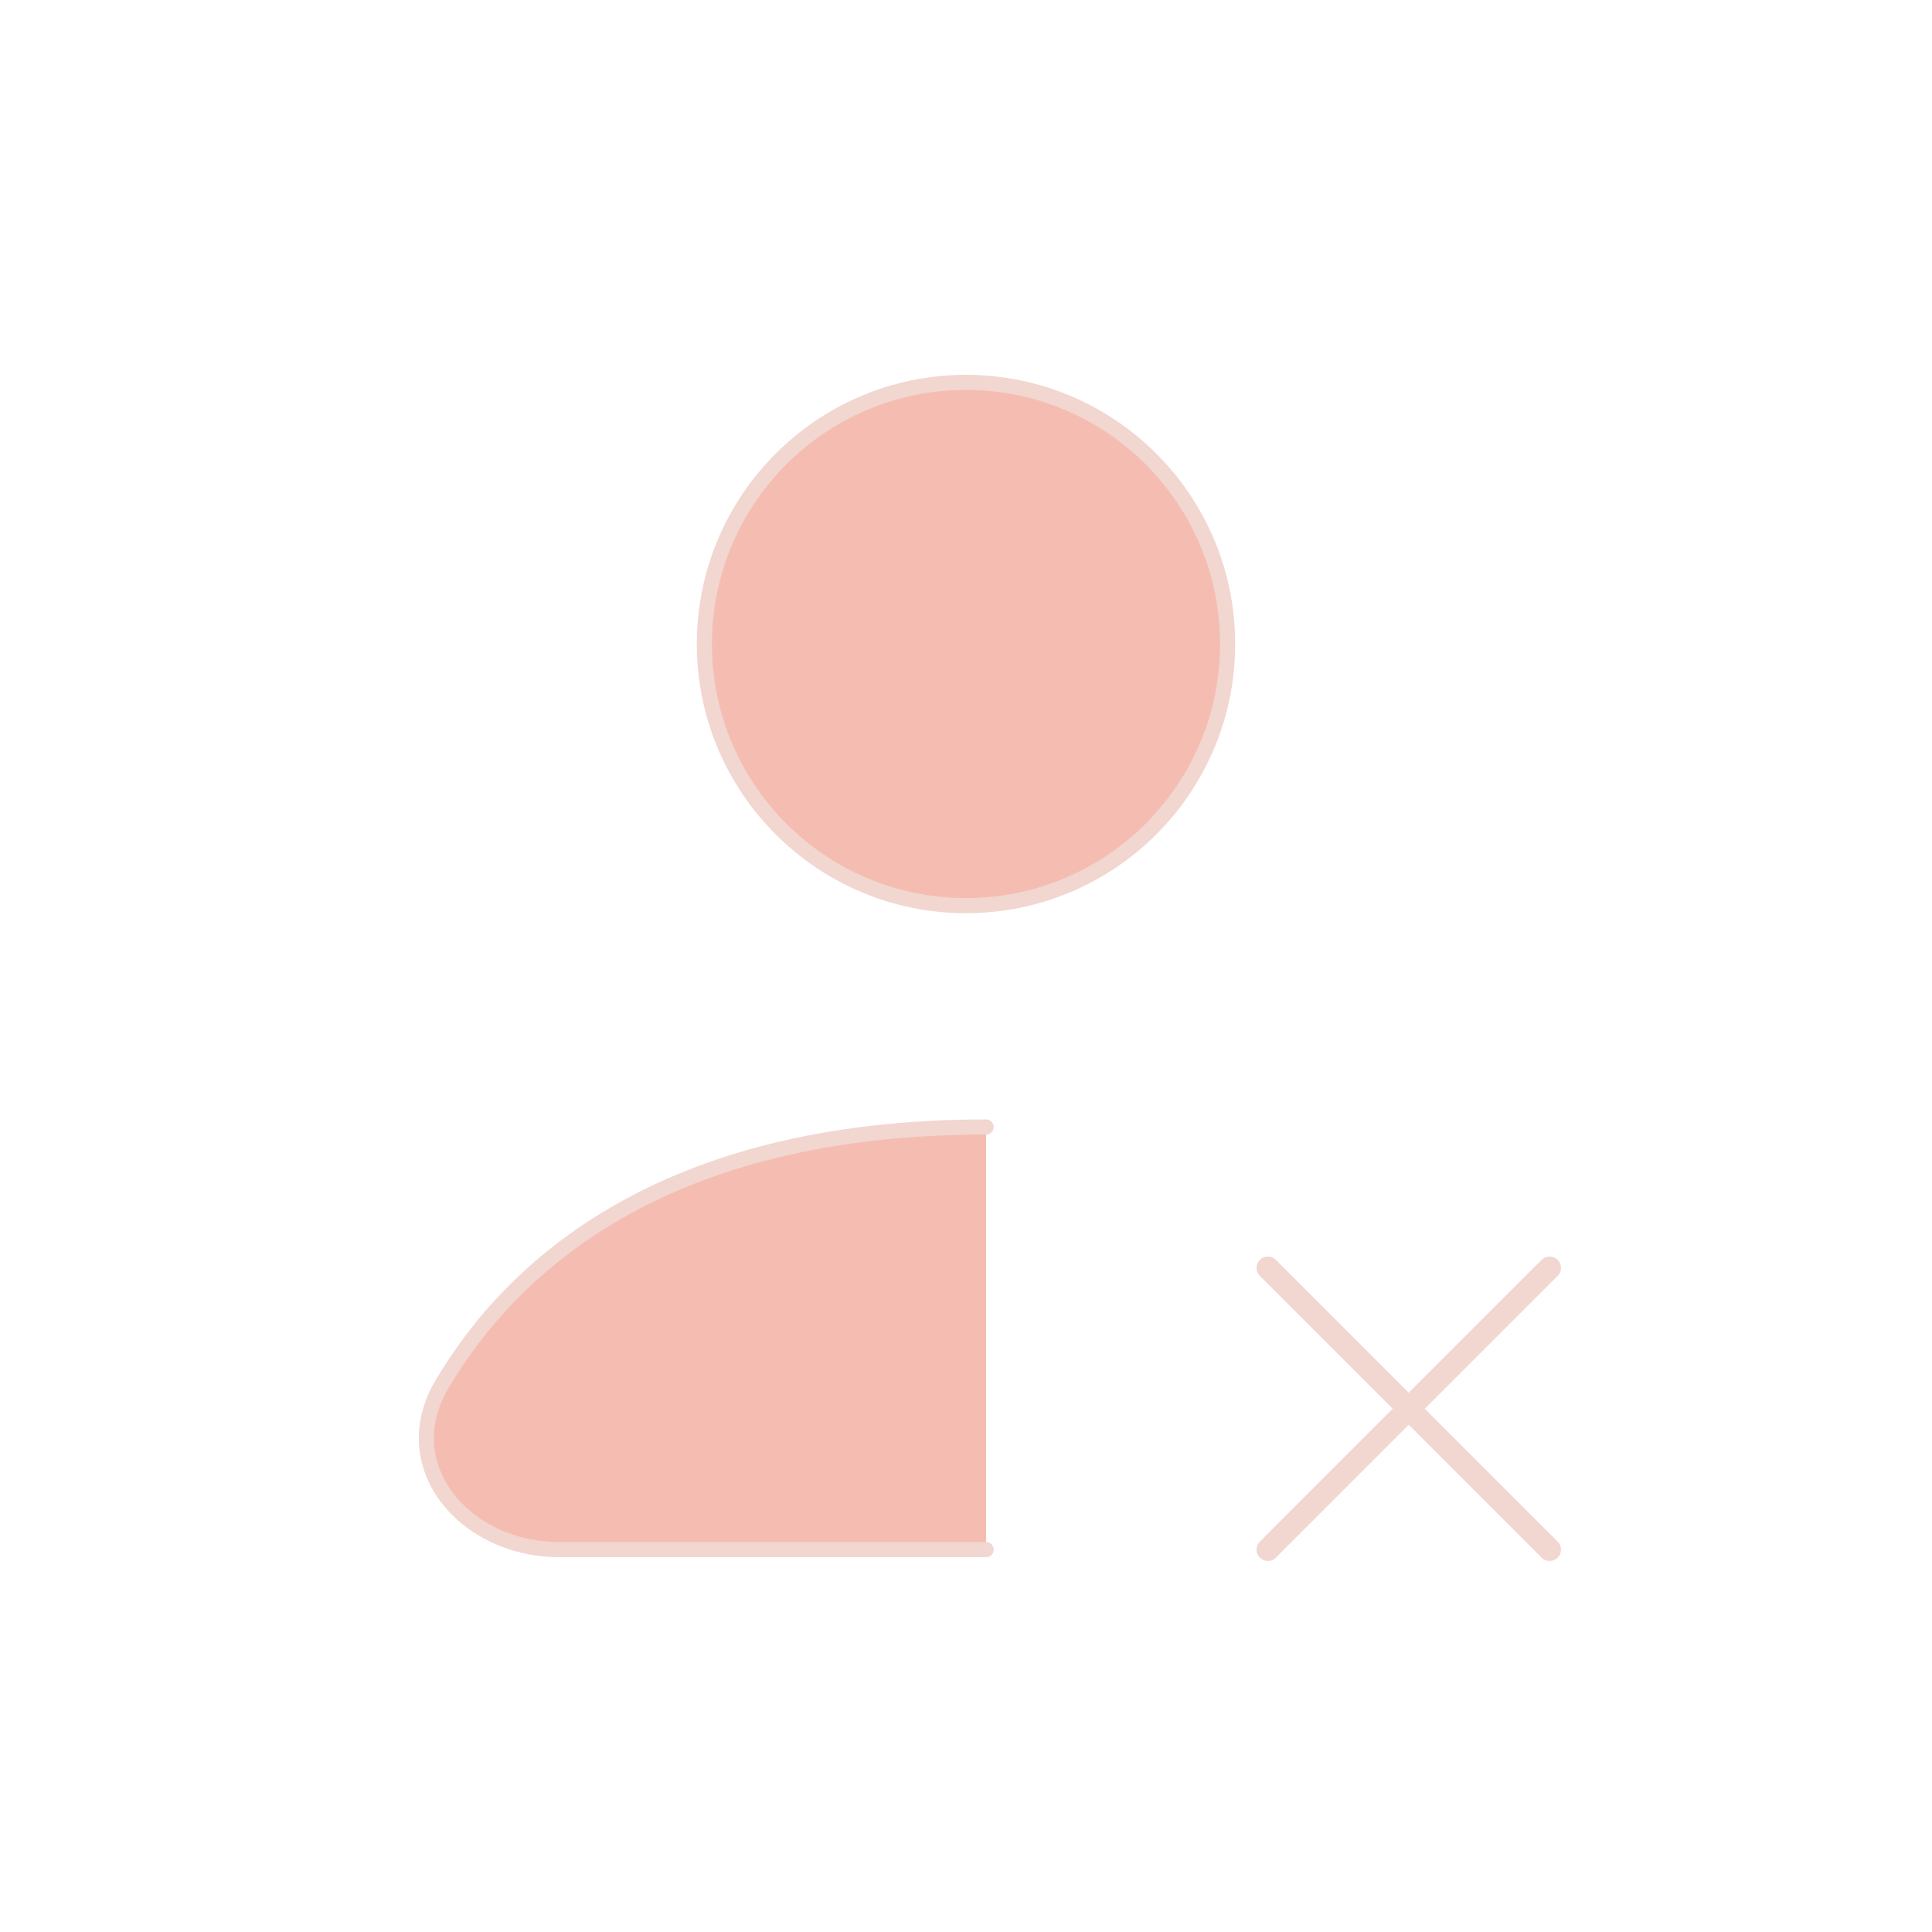 <svg width="128" height="128" viewBox="0 0 128 128" fill="none" xmlns="http://www.w3.org/2000/svg">
<path d="M63.999 60.001C73.572 60.001 81.333 52.24 81.333 42.667C81.333 33.094 73.572 25.334 63.999 25.334C54.426 25.334 46.666 33.094 46.666 42.667C46.666 52.24 54.426 60.001 63.999 60.001Z" fill="#F5BDB2" stroke="#F2D6D0" stroke-linecap="round" stroke-linejoin="round"/>
<path d="M65.332 102.666H37.063C30.773 102.666 26.079 97.121 29.284 91.708C33.932 83.858 43.942 74.666 65.332 74.666" fill="#F5BDB2"/>
<path d="M65.332 102.666H37.063C30.773 102.666 26.079 97.121 29.284 91.708C33.932 83.858 43.942 74.666 65.332 74.666" stroke="#F2D6D0" stroke-linecap="round" stroke-linejoin="round"/>
<path d="M102.667 102.667L84 84" stroke="#F2D6D0" stroke-width="1.5" stroke-linecap="round" stroke-linejoin="round"/>
<path d="M84 102.667L102.667 84" stroke="#F2D6D0" stroke-width="1.5" stroke-linecap="round" stroke-linejoin="round"/>
</svg>
